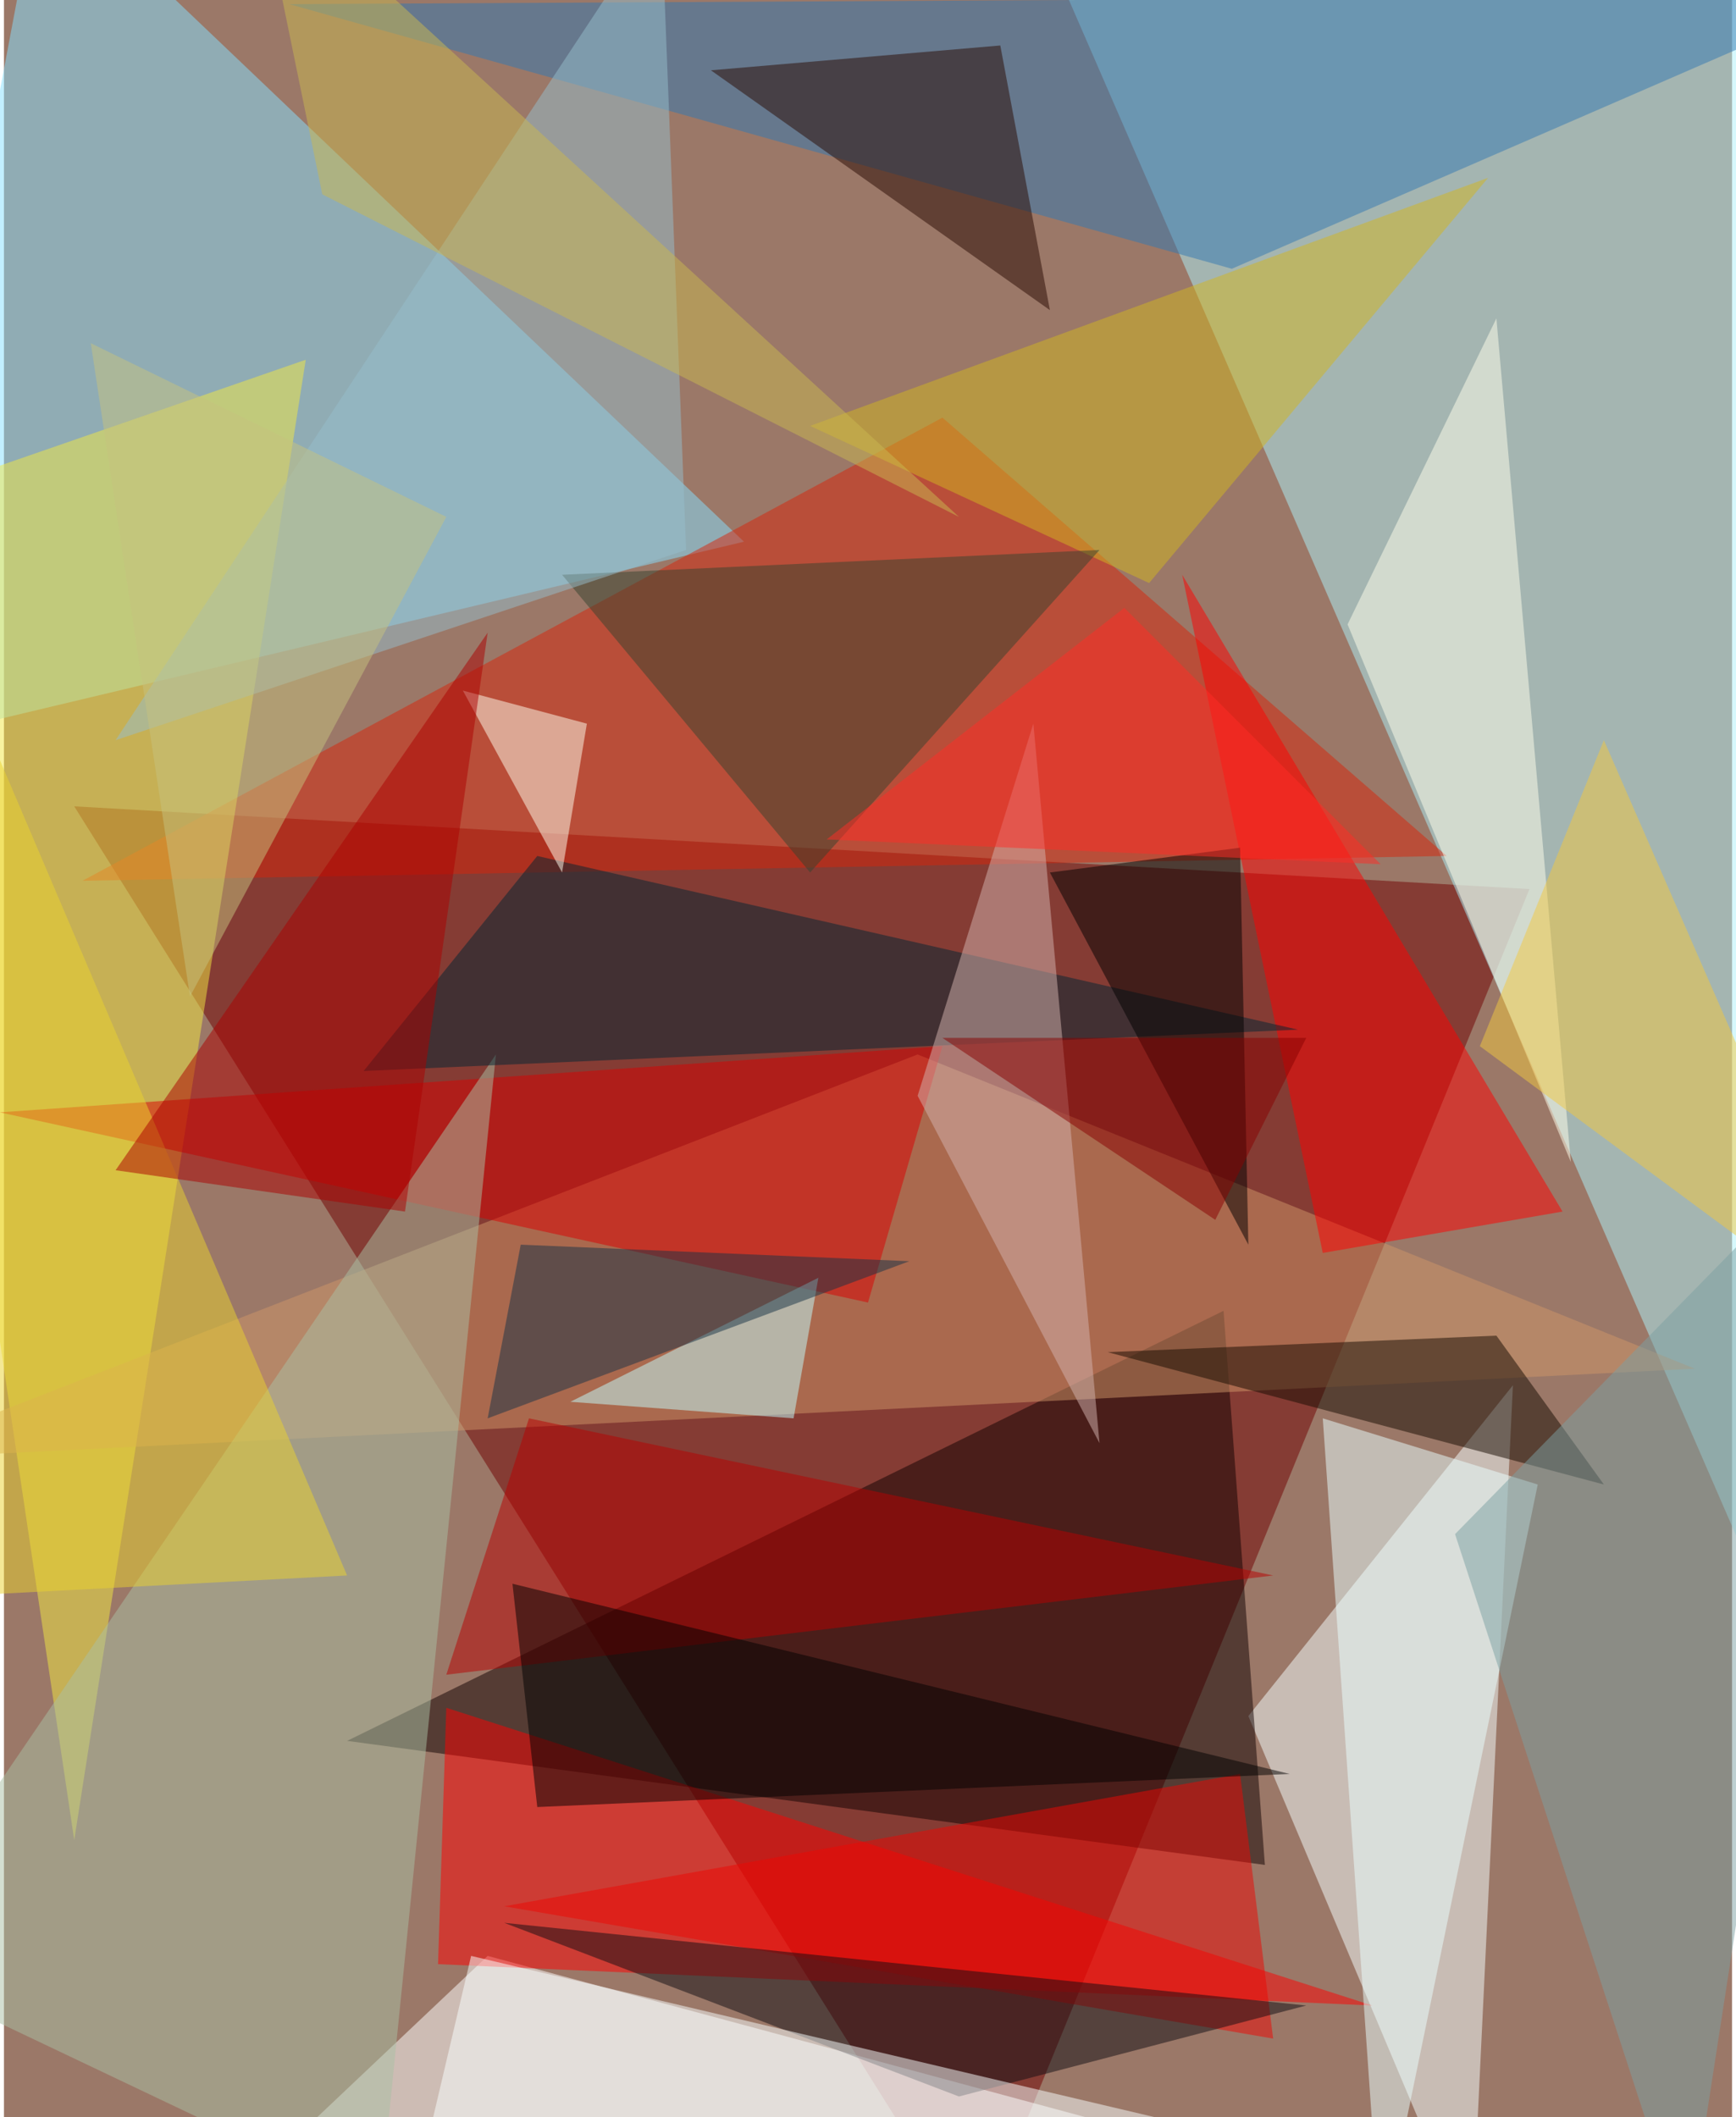 <svg xmlns="http://www.w3.org/2000/svg" width="228" height="278" viewBox="0 0 836 1024"><path fill="#9b7868" d="M0 0h836v1024H0z"/><g fill-opacity=".502"><path fill="#710000" d="M34 390l436 696 268-656z"/><path fill="#aef2fa" d="M846-50l-356-8 372 856z"/><path fill="#85dfff" d="M-62 362l420-100L18-62z"/><path fill="#f6ffff" d="M602 830l108 256 20-416z"/><path fill="#100" d="M590 634L166 842l444 60z"/><path fill="#fff" d="M590 1042l-356-96-148 140z"/><path fill="#d7250b" d="M698 414L38 426l416-224z"/><path fill="#f2e742" d="M146 174l-208 72 96 644z"/><path fill="red" d="M662 970L214 826l-4 124z"/><path fill="#d09568" d="M818 662l-880 44 504-196z"/><path fill="#3378b2" d="M138 2l456 128L898-2z"/><path fill="#d90000" d="M454 506L-2 538l420 92z"/><path fill="#a9bfa3" d="M238 510L-62 950l244 116z"/><path fill="red" d="M754 586L570 278l68 328z"/><path fill="#b80000" d="M614 762l-400 48 40-124z"/><path fill="#ffffeb" d="M722 154l36 408-108-260z"/><path fill="#002432" d="M174 518l452-20-368-84z"/><path fill="#eaffff" d="M638 686l104 32-76 368z"/><path fill="#d1b620" d="M390 206l164 76L718 86z"/><path fill="#290900" d="M482 22l24 128L342 34z"/><path fill="#ed0703" d="M598 858l-356 64 372 64z"/><path d="M246 766l12 108 364-16z"/><path fill="#160b00" d="M534 654l188-8 52 72z"/><path fill="#d4b3af" d="M498 350l-56 180 88 168z"/><path fill="#110d12" d="M242 930l220 84 168-44z"/><path fill="#c2ffff" d="M274 678l120-60-12 68z"/><path fill="#36432f" d="M390 422L270 278l260-12z"/><path d="M602 602l-4-192-92 12z"/><path fill="#e9d22f" d="M-18 330l-44 444 228-12z"/><path fill="#f2c840" d="M898 642L774 358l-60 148z"/><path fill="#f9ffff" d="M194 1082l32-136 424 100z"/><path fill="#95bdcc" d="M318-42l12 308-276 92z"/><path fill="#7d9fa1" d="M898 542l-84 544-112-344z"/><path fill="ivory" d="M222 334l48 88 12-72z"/><path fill="#ab0000" d="M54 566l180-260-40 280z"/><path fill="#cab851" d="M154 94l308 156L122-62z"/><path fill="#870000" d="M454 502l132 88 44-88z"/><path fill="#ff2c27" d="M542 294l124 124-268-12z"/><path fill="#163247" d="M250 602l-16 84 204-76z"/><path fill="#c6c17e" d="M42 166l48 316 124-232z"/></g></svg>